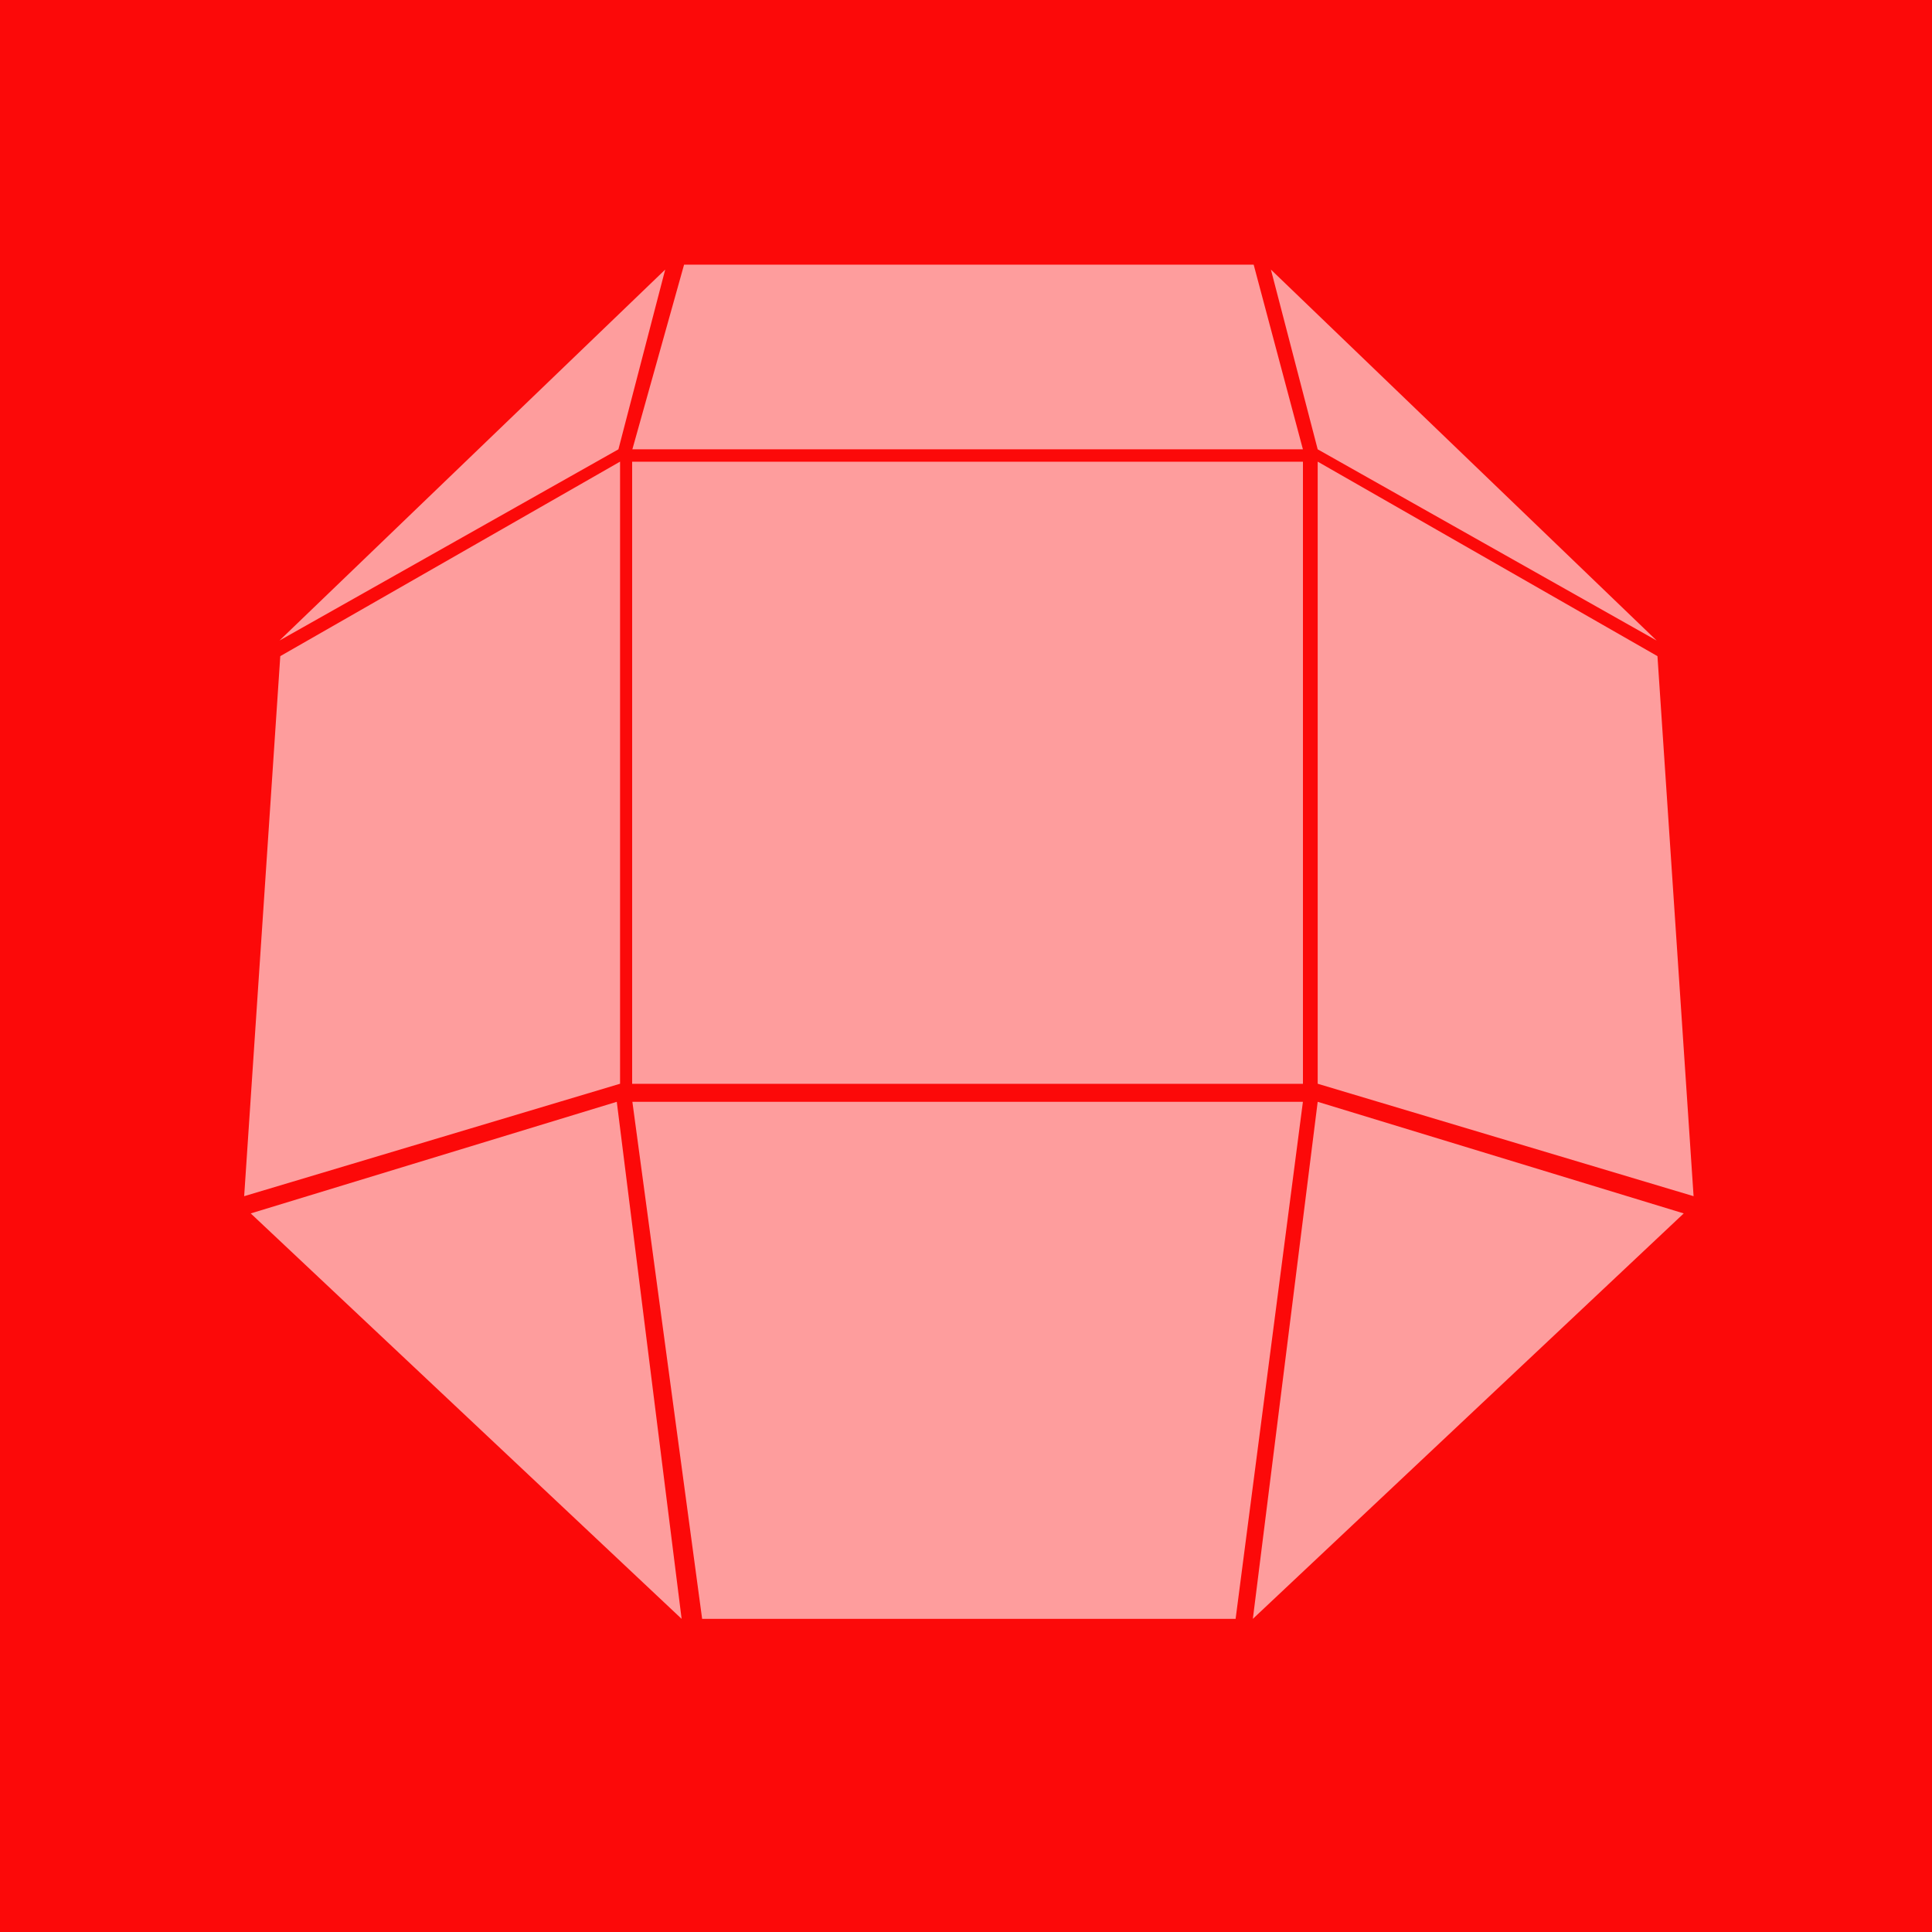 <svg fill="none" xmlns="http://www.w3.org/2000/svg" viewBox="0 0 292 292"><path fill="#FC0909" d="M0 0h292v292H0z"/><path d="M196.925 69.784H95.542v94.024h101.383V69.784ZM42.237 96.812l51.23-28.902 7.071-27.166-58.3 56.068ZM186.749 244.673H106.12l-10.544-78.148H196.92l-10.171 78.148ZM196.92 67.91H95.576L103.391 40h86.087l7.442 27.91ZM36.903 180.79l56.812-16.994V69.771L42.361 99.168l-5.458 81.621ZM250.383 96.812l-51.23-28.902-7.07-27.166 58.3 56.068ZM255.965 180.79l-56.812-16.994V69.771l51.354 29.398 5.458 81.621ZM199.153 166.525l55.324 16.87-65.123 61.278 9.799-78.148ZM93.22 166.525l-55.325 16.87 65.124 61.278-9.8-78.148Z" fill="#fff" fill-opacity=".6"/></svg>
